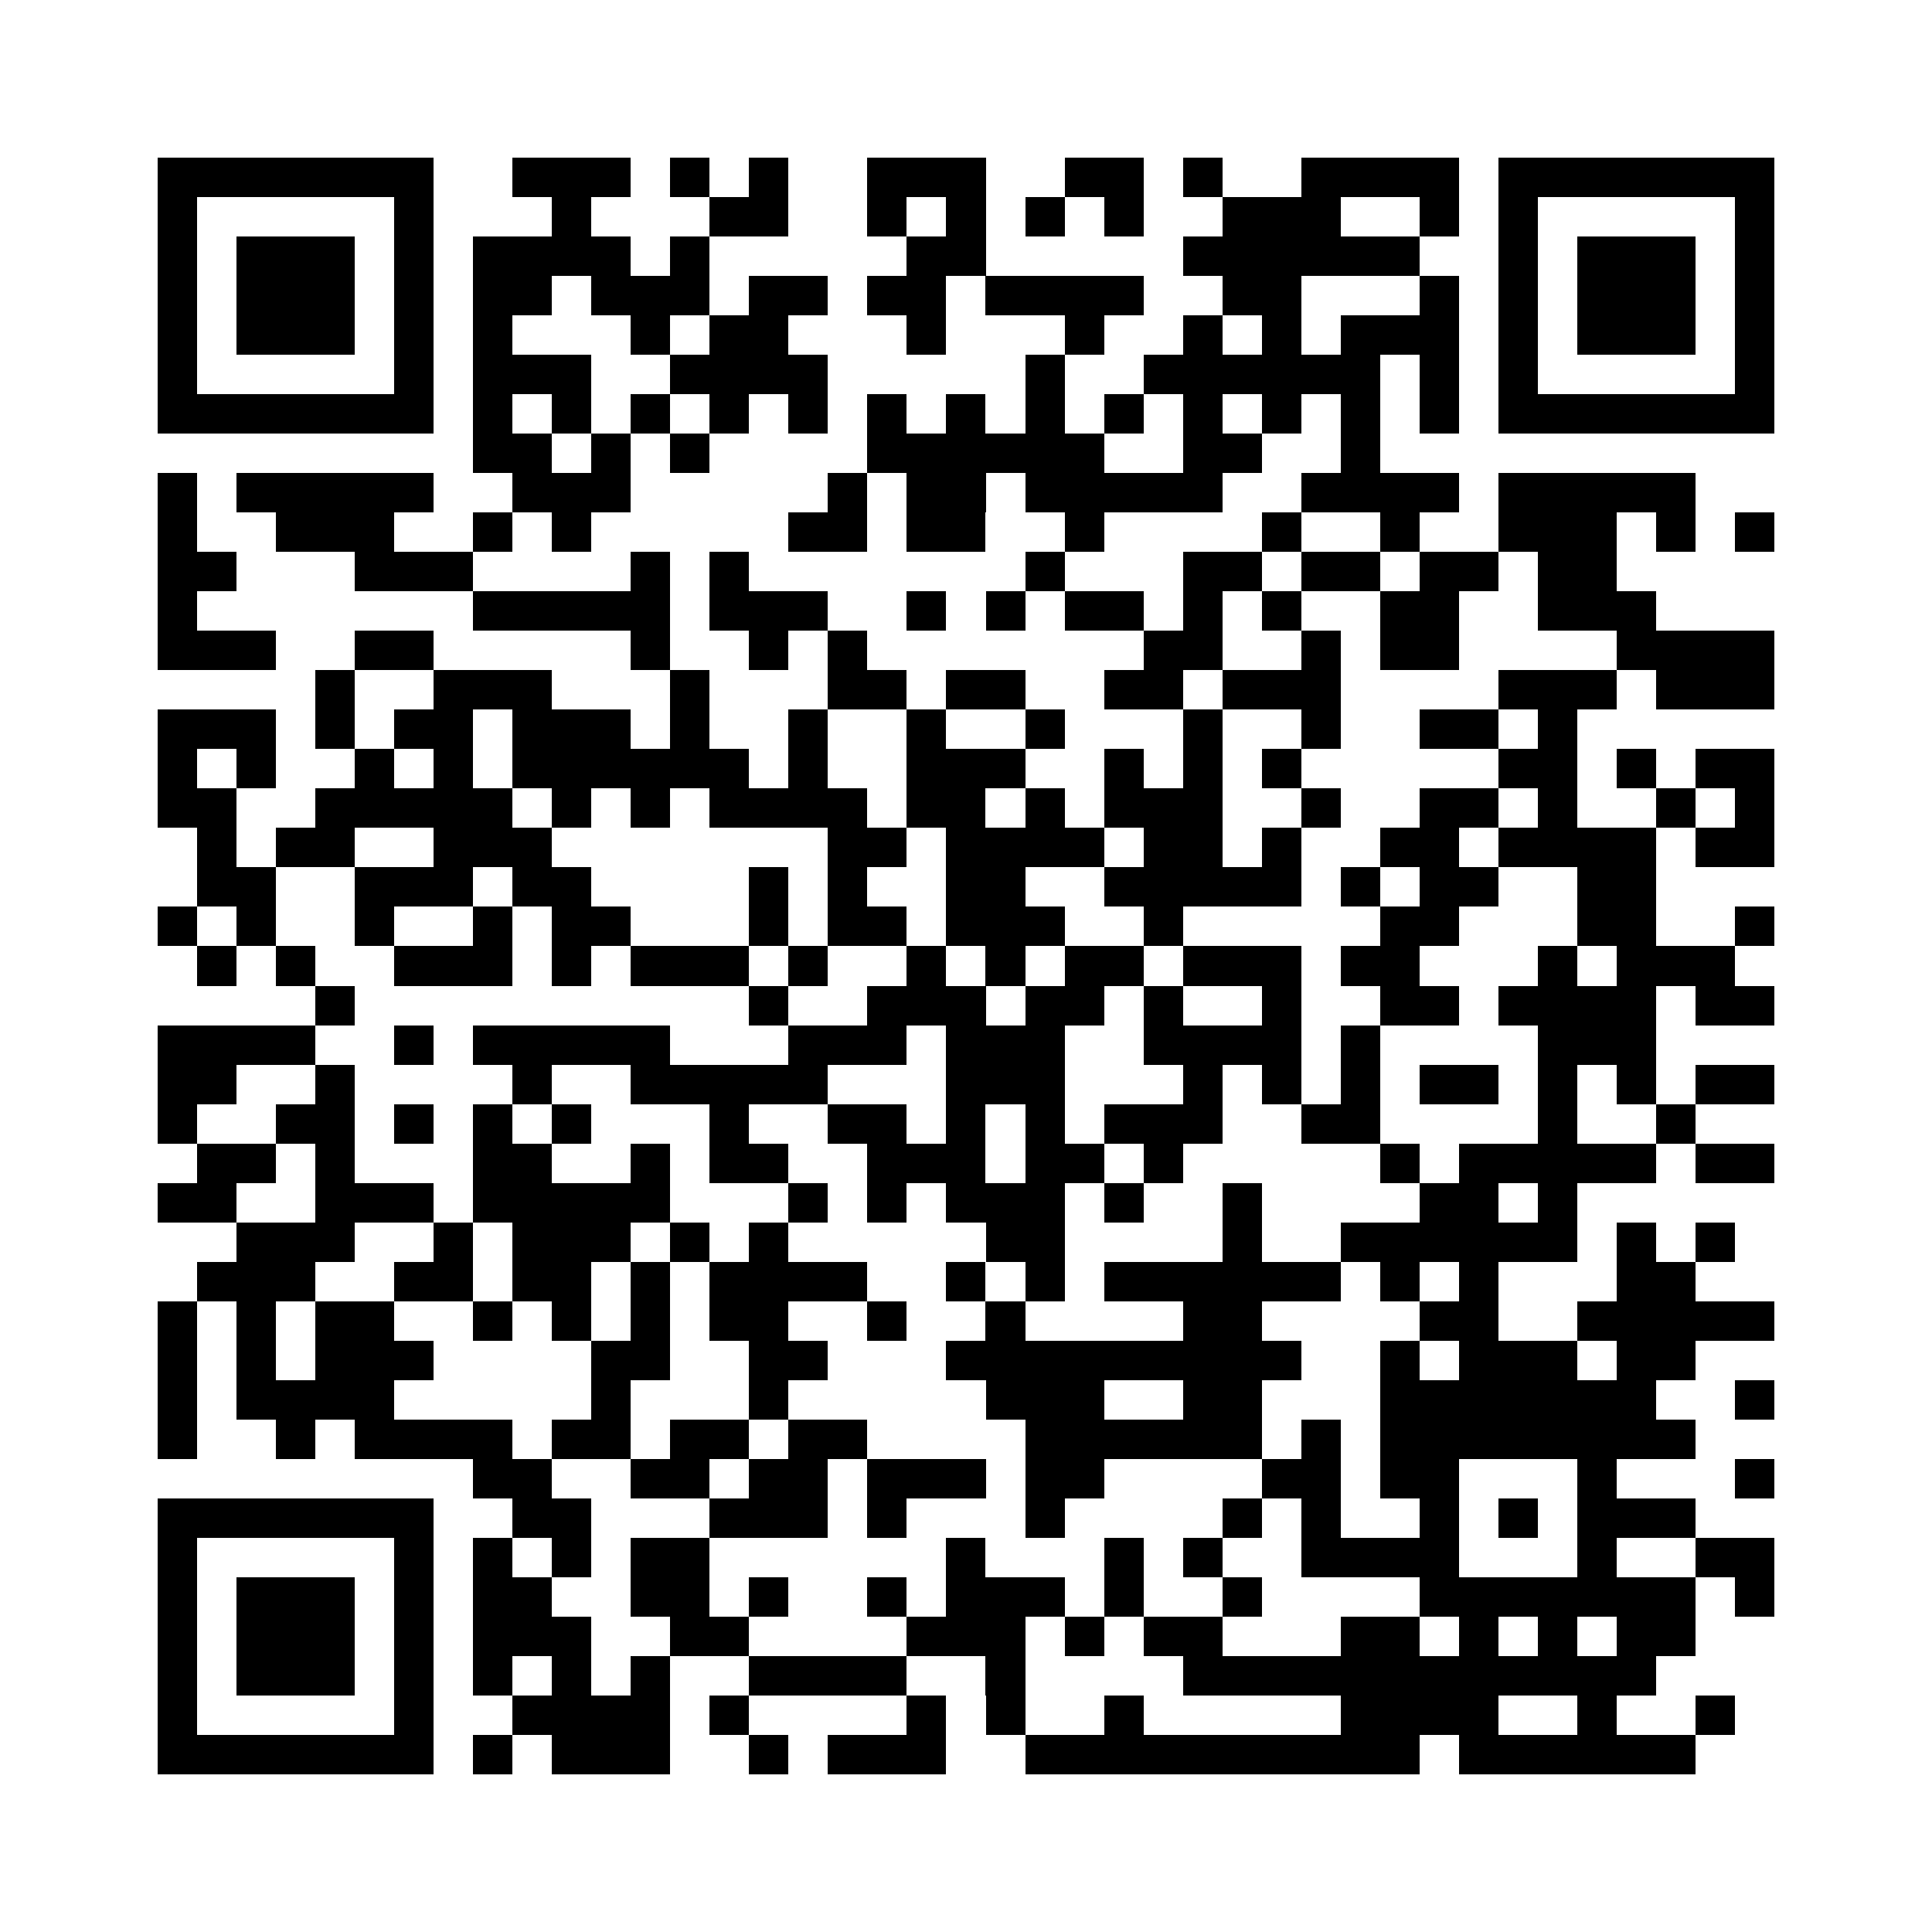 <?xml version="1.0" encoding="utf-8"?><!DOCTYPE svg PUBLIC "-//W3C//DTD SVG 1.1//EN" "http://www.w3.org/Graphics/SVG/1.1/DTD/svg11.dtd"><svg xmlns="http://www.w3.org/2000/svg" viewBox="0 0 49 49" shape-rendering="crispEdges"><path fill="#ffffff" d="M0 0h49v49H0z"/><path stroke="#000000" d="M4 4.5h7m2 0h3m1 0h1m1 0h1m2 0h3m2 0h2m1 0h1m2 0h4m1 0h7M4 5.5h1m5 0h1m3 0h1m3 0h2m2 0h1m1 0h1m1 0h1m1 0h1m2 0h3m2 0h1m1 0h1m5 0h1M4 6.5h1m1 0h3m1 0h1m1 0h4m1 0h1m5 0h2m5 0h6m2 0h1m1 0h3m1 0h1M4 7.5h1m1 0h3m1 0h1m1 0h2m1 0h3m1 0h2m1 0h2m1 0h4m2 0h2m3 0h1m1 0h1m1 0h3m1 0h1M4 8.5h1m1 0h3m1 0h1m1 0h1m3 0h1m1 0h2m3 0h1m3 0h1m2 0h1m1 0h1m1 0h3m1 0h1m1 0h3m1 0h1M4 9.5h1m5 0h1m1 0h3m2 0h4m5 0h1m2 0h6m1 0h1m1 0h1m5 0h1M4 10.5h7m1 0h1m1 0h1m1 0h1m1 0h1m1 0h1m1 0h1m1 0h1m1 0h1m1 0h1m1 0h1m1 0h1m1 0h1m1 0h1m1 0h7M12 11.5h2m1 0h1m1 0h1m4 0h6m2 0h2m2 0h1M4 12.5h1m1 0h5m2 0h3m5 0h1m1 0h2m1 0h5m2 0h4m1 0h5M4 13.5h1m2 0h3m2 0h1m1 0h1m5 0h2m1 0h2m2 0h1m4 0h1m2 0h1m2 0h3m1 0h1m1 0h1M4 14.5h2m3 0h3m4 0h1m1 0h1m7 0h1m3 0h2m1 0h2m1 0h2m1 0h2M4 15.5h1m7 0h5m1 0h3m2 0h1m1 0h1m1 0h2m1 0h1m1 0h1m2 0h2m2 0h3M4 16.5h3m2 0h2m5 0h1m2 0h1m1 0h1m7 0h2m2 0h1m1 0h2m4 0h4M8 17.5h1m2 0h3m3 0h1m3 0h2m1 0h2m2 0h2m1 0h3m4 0h3m1 0h3M4 18.5h3m1 0h1m1 0h2m1 0h3m1 0h1m2 0h1m2 0h1m2 0h1m3 0h1m2 0h1m2 0h2m1 0h1M4 19.5h1m1 0h1m2 0h1m1 0h1m1 0h6m1 0h1m2 0h3m2 0h1m1 0h1m1 0h1m5 0h2m1 0h1m1 0h2M4 20.5h2m2 0h5m1 0h1m1 0h1m1 0h4m1 0h2m1 0h1m1 0h3m2 0h1m2 0h2m1 0h1m2 0h1m1 0h1M5 21.5h1m1 0h2m2 0h3m7 0h2m1 0h4m1 0h2m1 0h1m2 0h2m1 0h4m1 0h2M5 22.5h2m2 0h3m1 0h2m4 0h1m1 0h1m2 0h2m2 0h5m1 0h1m1 0h2m2 0h2M4 23.5h1m1 0h1m2 0h1m2 0h1m1 0h2m3 0h1m1 0h2m1 0h3m2 0h1m5 0h2m3 0h2m2 0h1M5 24.5h1m1 0h1m2 0h3m1 0h1m1 0h3m1 0h1m2 0h1m1 0h1m1 0h2m1 0h3m1 0h2m3 0h1m1 0h3M8 25.5h1m10 0h1m2 0h3m1 0h2m1 0h1m2 0h1m2 0h2m1 0h4m1 0h2M4 26.5h4m2 0h1m1 0h5m3 0h3m1 0h3m2 0h4m1 0h1m4 0h3M4 27.5h2m2 0h1m4 0h1m2 0h5m3 0h3m3 0h1m1 0h1m1 0h1m1 0h2m1 0h1m1 0h1m1 0h2M4 28.5h1m2 0h2m1 0h1m1 0h1m1 0h1m3 0h1m2 0h2m1 0h1m1 0h1m1 0h3m2 0h2m4 0h1m2 0h1M5 29.5h2m1 0h1m3 0h2m2 0h1m1 0h2m2 0h3m1 0h2m1 0h1m5 0h1m1 0h5m1 0h2M4 30.5h2m2 0h3m1 0h5m3 0h1m1 0h1m1 0h3m1 0h1m2 0h1m4 0h2m1 0h1M6 31.5h3m2 0h1m1 0h3m1 0h1m1 0h1m5 0h2m4 0h1m2 0h6m1 0h1m1 0h1M5 32.5h3m2 0h2m1 0h2m1 0h1m1 0h4m2 0h1m1 0h1m1 0h6m1 0h1m1 0h1m3 0h2M4 33.5h1m1 0h1m1 0h2m2 0h1m1 0h1m1 0h1m1 0h2m2 0h1m2 0h1m4 0h2m4 0h2m2 0h5M4 34.5h1m1 0h1m1 0h3m4 0h2m2 0h2m3 0h9m2 0h1m1 0h3m1 0h2M4 35.5h1m1 0h4m5 0h1m3 0h1m5 0h3m2 0h2m3 0h7m2 0h1M4 36.5h1m2 0h1m1 0h4m1 0h2m1 0h2m1 0h2m4 0h6m1 0h1m1 0h8M12 37.5h2m2 0h2m1 0h2m1 0h3m1 0h2m4 0h2m1 0h2m3 0h1m3 0h1M4 38.5h7m2 0h2m3 0h3m1 0h1m3 0h1m4 0h1m1 0h1m2 0h1m1 0h1m1 0h3M4 39.5h1m5 0h1m1 0h1m1 0h1m1 0h2m6 0h1m3 0h1m1 0h1m2 0h4m3 0h1m2 0h2M4 40.5h1m1 0h3m1 0h1m1 0h2m2 0h2m1 0h1m2 0h1m1 0h3m1 0h1m2 0h1m4 0h7m1 0h1M4 41.5h1m1 0h3m1 0h1m1 0h3m2 0h2m4 0h3m1 0h1m1 0h2m3 0h2m1 0h1m1 0h1m1 0h2M4 42.5h1m1 0h3m1 0h1m1 0h1m1 0h1m1 0h1m2 0h4m2 0h1m4 0h12M4 43.5h1m5 0h1m2 0h4m1 0h1m4 0h1m1 0h1m2 0h1m5 0h4m2 0h1m2 0h1M4 44.5h7m1 0h1m1 0h3m2 0h1m1 0h3m2 0h10m1 0h6"/></svg>
